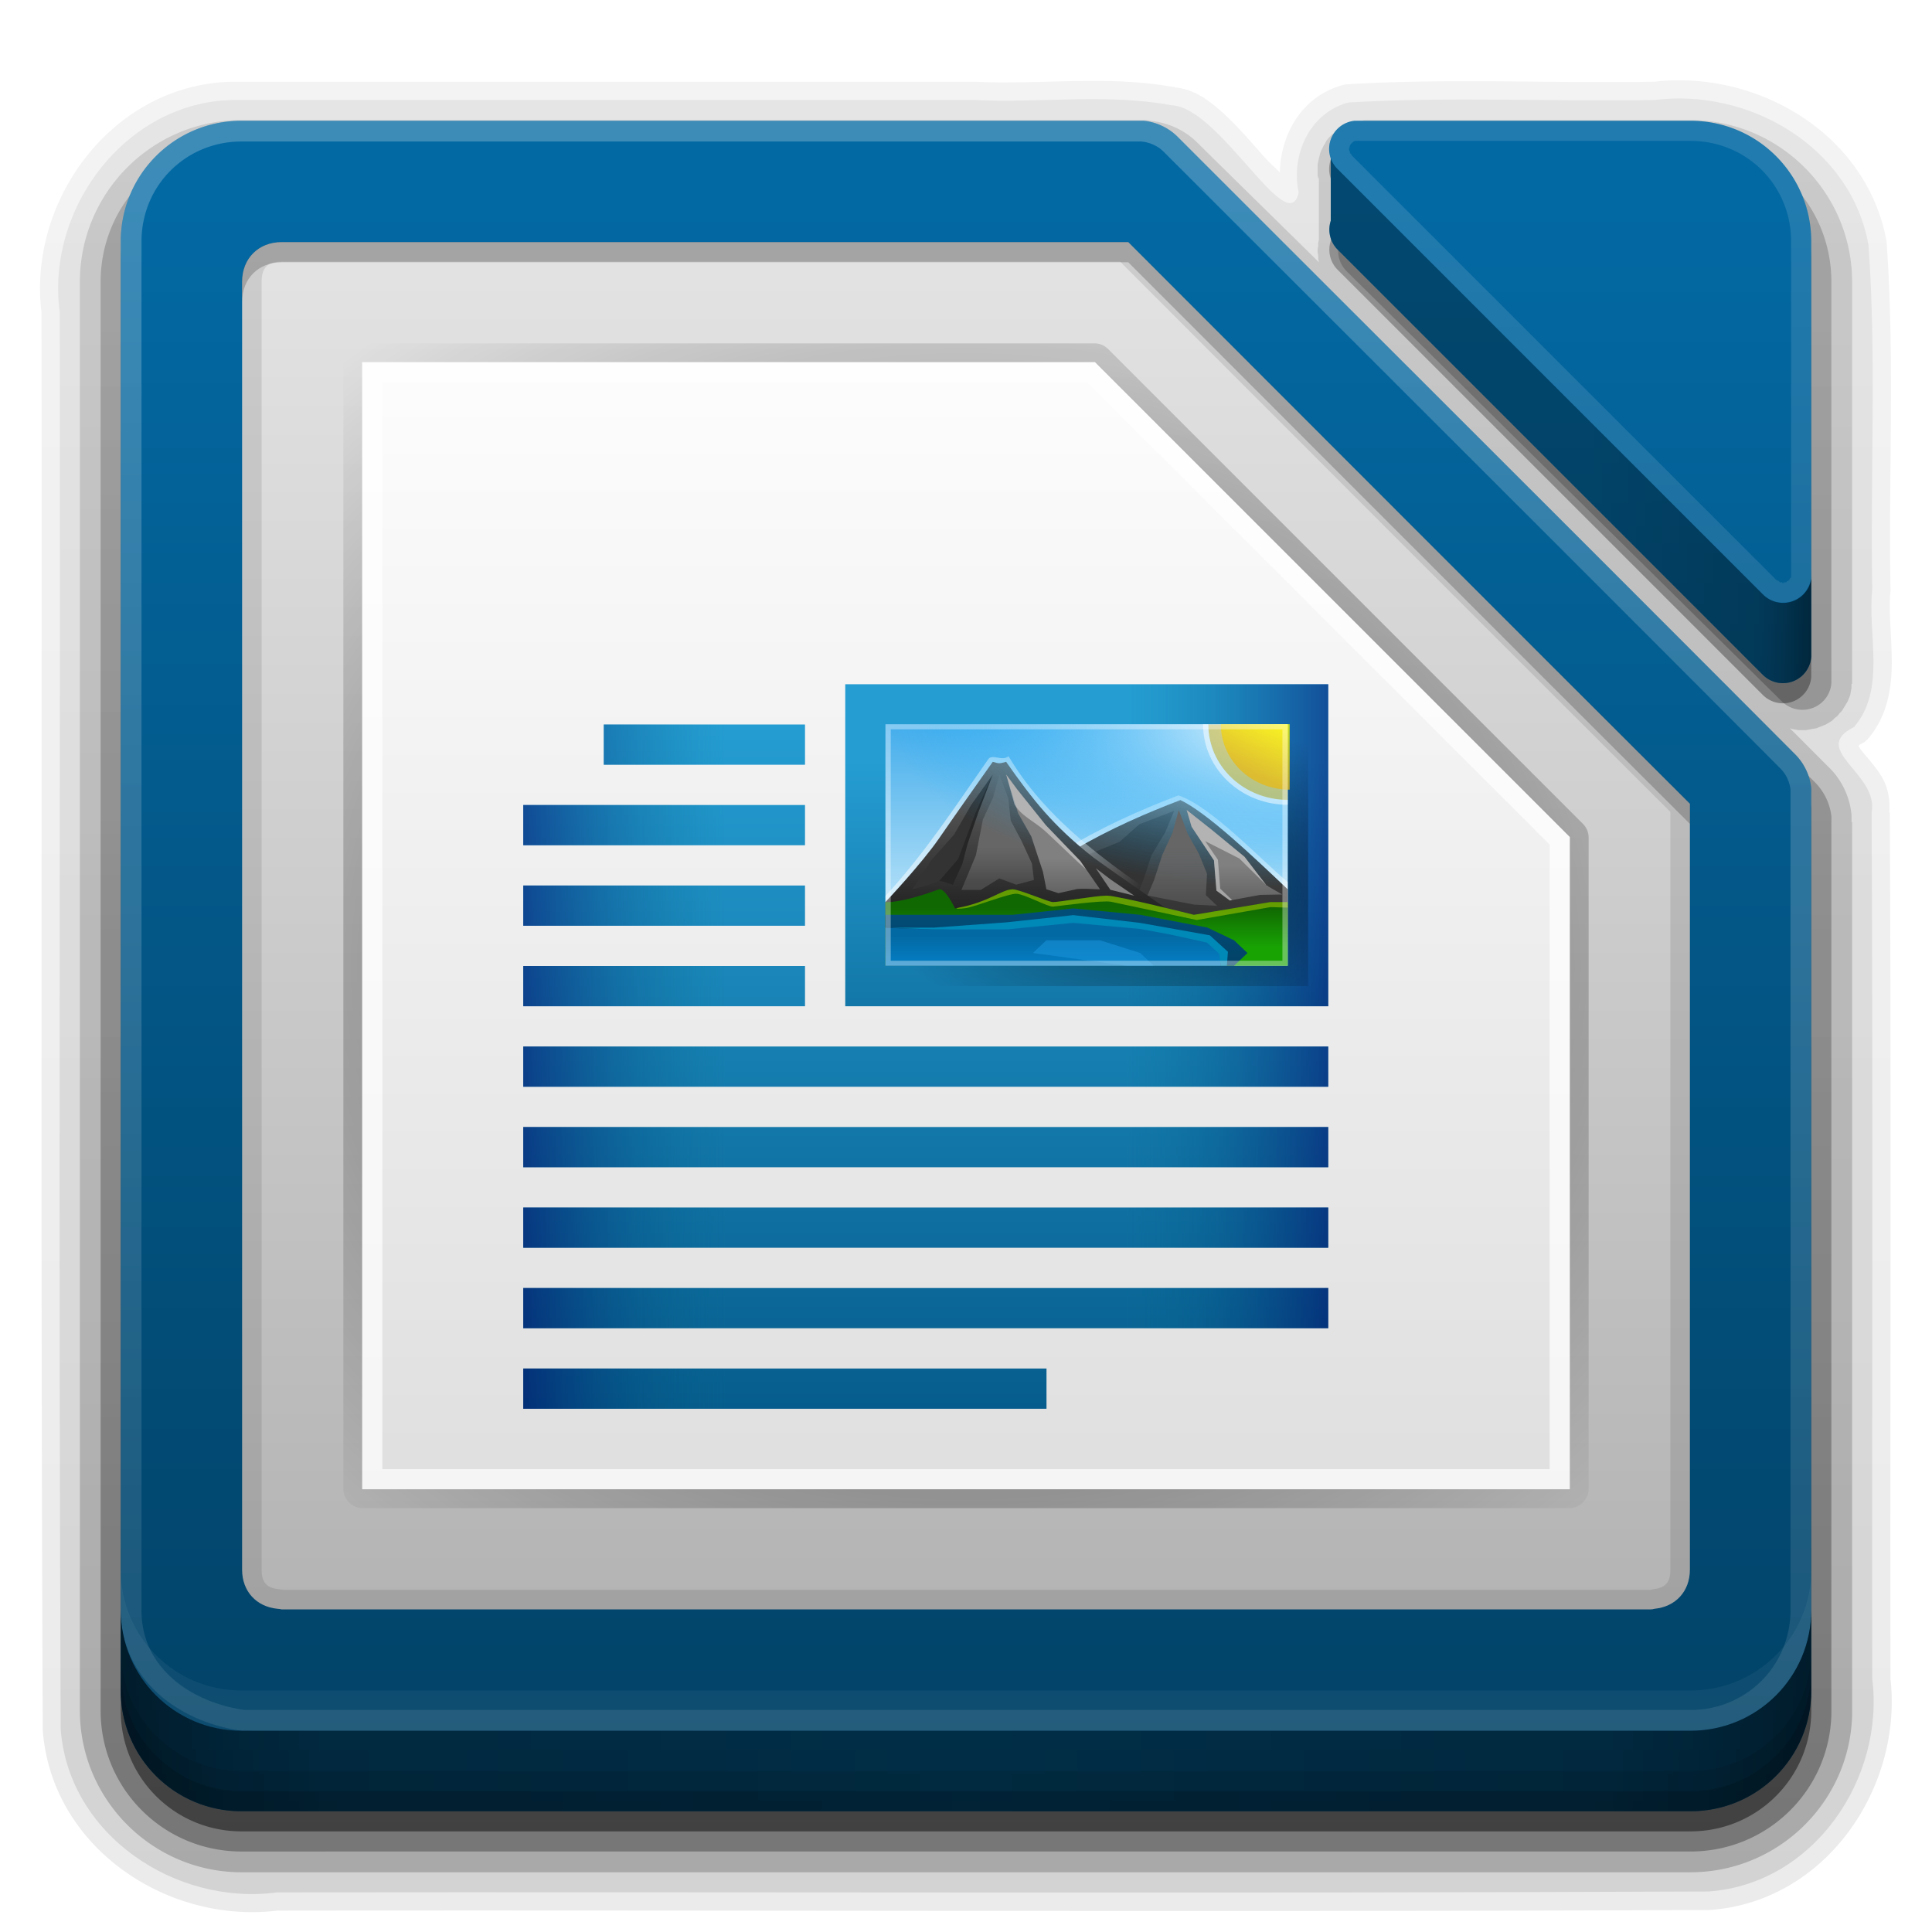 <?xml version="1.0" encoding="UTF-8" standalone="no"?>
<!-- Created with Inkscape (http://www.inkscape.org/) -->

<svg
   xmlns:dc="http://purl.org/dc/elements/1.1/"
   xmlns:cc="http://creativecommons.org/ns#"
   xmlns:rdf="http://www.w3.org/1999/02/22-rdf-syntax-ns#"
   xmlns:svg="http://www.w3.org/2000/svg"
   xmlns="http://www.w3.org/2000/svg"
   xmlns:xlink="http://www.w3.org/1999/xlink"
   xmlns:sodipodi="http://sodipodi.sourceforge.net/DTD/sodipodi-0.dtd"
   xmlns:inkscape="http://www.inkscape.org/namespaces/inkscape"
   version="1.0"
   width="96"
   height="96"
   id="svg2408"
   style="display:inline"
   inkscape:version="0.48.4 r9939"
   sodipodi:docname="libreoffice3-writer.svg">
  <sodipodi:namedview
     pagecolor="#ffffff"
     bordercolor="#666666"
     borderopacity="1"
     objecttolerance="10"
     gridtolerance="10"
     guidetolerance="10"
     inkscape:pageopacity="0"
     inkscape:pageshadow="2"
     inkscape:window-width="640"
     inkscape:window-height="480"
     id="namedview195"
     showgrid="false"
     inkscape:zoom="2.4583333"
     inkscape:cx="48"
     inkscape:cy="48"
     inkscape:window-x="0"
     inkscape:window-y="27"
     inkscape:window-maximized="0"
     inkscape:current-layer="svg2408" />
  <defs
     id="defs2410">
    <linearGradient
       id="linearGradient3914">
      <stop
         id="stop3916"
         style="stop-color:#000000;stop-opacity:1"
         offset="0" />
      <stop
         id="stop3918"
         style="stop-color:#000000;stop-opacity:0"
         offset="1" />
    </linearGradient>
    <linearGradient
       id="linearGradient3873">
      <stop
         id="stop3875"
         style="stop-color:#dfdfdf;stop-opacity:1"
         offset="0" />
      <stop
         id="stop3877"
         style="stop-color:#fefefe;stop-opacity:1"
         offset="1" />
    </linearGradient>
    <linearGradient
       id="linearGradient3856">
      <stop
         id="stop3858"
         style="stop-color:#b3b3b3;stop-opacity:1"
         offset="0" />
      <stop
         id="stop3860"
         style="stop-color:#e6e6e6;stop-opacity:1"
         offset="1" />
    </linearGradient>
    <linearGradient
       x1="45.448"
       y1="92.54"
       x2="45.448"
       y2="7.017"
       id="ButtonShadow"
       gradientUnits="userSpaceOnUse"
       gradientTransform="scale(1.006,0.994)">
      <stop
         id="stop3750"
         style="stop-color:#000000;stop-opacity:1"
         offset="0" />
      <stop
         id="stop3752"
         style="stop-color:#000000;stop-opacity:0.588"
         offset="1" />
    </linearGradient>
    <linearGradient
       id="linearGradient3737">
      <stop
         id="stop3739"
         style="stop-color:#ffffff;stop-opacity:1"
         offset="0" />
      <stop
         id="stop3741"
         style="stop-color:#ffffff;stop-opacity:0"
         offset="1" />
    </linearGradient>
    <linearGradient
       id="linearGradient3700">
      <stop
         id="stop3702"
         style="stop-color:#2276c5;stop-opacity:1"
         offset="0" />
      <stop
         id="stop3704"
         style="stop-color:#68baf4;stop-opacity:1"
         offset="1" />
    </linearGradient>
    <filter
       color-interpolation-filters="sRGB"
       id="filter3174">
      <feGaussianBlur
         id="feGaussianBlur3176"
         stdDeviation="1.71" />
    </filter>
    <filter
       x="-0.192"
       y="-0.192"
       width="1.384"
       height="1.384"
       color-interpolation-filters="sRGB"
       id="filter3794">
      <feGaussianBlur
         id="feGaussianBlur3796"
         stdDeviation="5.28" />
    </filter>
    <linearGradient
       x1="48"
       y1="20.221"
       x2="48"
       y2="138.661"
       id="linearGradient3613"
       xlink:href="#linearGradient3737"
       gradientUnits="userSpaceOnUse" />
    <clipPath
       id="clipPath3613">
      <rect
         width="84"
         height="84"
         rx="6"
         ry="6"
         x="6"
         y="6"
         id="rect3615"
         style="fill:#ffffff;fill-opacity:1;fill-rule:nonzero;stroke:none" />
    </clipPath>
    <linearGradient
       x1="48"
       y1="90"
       x2="48"
       y2="5.988"
       id="linearGradient3047"
       xlink:href="#linearGradient3700"
       gradientUnits="userSpaceOnUse"
       gradientTransform="translate(100,0)" />
    <radialGradient
       cx="48"
       cy="47.999"
       r="34.938"
       fx="48"
       fy="47.999"
       id="radialGradient3920"
       xlink:href="#linearGradient3914"
       gradientUnits="userSpaceOnUse"
       gradientTransform="matrix(1.345,-3.8835319e-8,3.3050848e-8,1.145,-16.572,-6.954)" />
    <linearGradient
       id="linearGradient10292">
      <stop
         id="stop10294"
         style="stop-color:#666666;stop-opacity:1"
         offset="0" />
      <stop
         id="stop10296"
         style="stop-color:#333333;stop-opacity:1"
         offset="1" />
    </linearGradient>
    <linearGradient
       x1="121.306"
       y1="976.378"
       x2="121.306"
       y2="992.424"
       id="linearGradient4320"
       xlink:href="#linearGradient10292"
       gradientUnits="userSpaceOnUse"
       gradientTransform="matrix(4.481,0,0,4.479,-651.597,-4376.653)" />
    <linearGradient
       x1="48"
       y1="74"
       x2="48"
       y2="16"
       id="linearGradient3135"
       xlink:href="#linearGradient3873"
       gradientUnits="userSpaceOnUse" />
    <linearGradient
       x1="32"
       y1="81"
       x2="32"
       y2="8"
       id="linearGradient3141"
       xlink:href="#linearGradient3856"
       gradientUnits="userSpaceOnUse" />
    <linearGradient
       id="linearGradient3892">
      <stop
         id="stop3894"
         style="stop-color:#000000;stop-opacity:0.588"
         offset="0" />
      <stop
         id="stop3896"
         style="stop-color:#000000;stop-opacity:0.471"
         offset="0.118" />
      <stop
         id="stop3898"
         style="stop-color:#000000;stop-opacity:0.392"
         offset="0.238" />
      <stop
         id="stop3900"
         style="stop-color:#000000;stop-opacity:0.314"
         offset="1" />
    </linearGradient>
    <linearGradient
       x1="90"
       y1="88"
       x2="48"
       y2="88"
       id="linearGradient3077"
       xlink:href="#linearGradient3892"
       gradientUnits="userSpaceOnUse"
       spreadMethod="reflect" />
    <linearGradient
       x1="39"
       y1="6"
       x2="39"
       y2="90"
       id="linearGradient4068"
       xlink:href="#linearGradient9334-46-2"
       gradientUnits="userSpaceOnUse"
       gradientTransform="translate(0,4)" />
    <linearGradient
       x1="90"
       y1="28"
       x2="79"
       y2="28"
       id="linearGradient4085"
       xlink:href="#linearGradient3892"
       gradientUnits="userSpaceOnUse"
       gradientTransform="translate(0,4)" />
    <linearGradient
       x1="24"
       y1="8"
       x2="24"
       y2="136"
       id="linearGradient4149"
       xlink:href="#linearGradient3737"
       gradientUnits="userSpaceOnUse" />
    <linearGradient
       x1="45.448"
       y1="92.54"
       x2="45.448"
       y2="7.017"
       id="ButtonShadow-0-9"
       gradientUnits="userSpaceOnUse"
       gradientTransform="matrix(1.006,0,0,0.994,100,0)">
      <stop
         id="stop3750-8-4"
         style="stop-color:#000000;stop-opacity:1"
         offset="0" />
      <stop
         id="stop3752-5-1"
         style="stop-color:#000000;stop-opacity:0.588"
         offset="1" />
    </linearGradient>
    <linearGradient
       x1="49"
       y1="91"
       x2="49"
       y2="7"
       id="linearGradient4188"
       xlink:href="#ButtonShadow-0-9"
       gradientUnits="userSpaceOnUse"
       gradientTransform="translate(100,-1)" />
    <linearGradient
       x1="78.524"
       y1="9"
       x2="78.524"
       y2="129"
       id="linearGradient4224"
       xlink:href="#linearGradient3737"
       gradientUnits="userSpaceOnUse"
       gradientTransform="translate(0,-1)" />
    <linearGradient
       x1="56"
       y1="86"
       x2="56"
       y2="2"
       id="linearGradient4316"
       xlink:href="#ButtonShadow-0-9"
       gradientUnits="userSpaceOnUse"
       gradientTransform="translate(0,5)" />
    <linearGradient
       x1="56"
       y1="86"
       x2="56"
       y2="2"
       id="linearGradient4321"
       xlink:href="#ButtonShadow-0-9"
       gradientUnits="userSpaceOnUse"
       gradientTransform="matrix(1.024,0,0,1.012,-1.143,4.976)" />
    <linearGradient
       x1="56"
       y1="86"
       x2="56"
       y2="2"
       id="linearGradient4332"
       xlink:href="#ButtonShadow-0-9"
       gradientUnits="userSpaceOnUse"
       gradientTransform="matrix(1.024,0,0,1.012,-1.143,4.976)" />
    <linearGradient
       x1="56"
       y1="86"
       x2="56"
       y2="2"
       id="linearGradient4346"
       xlink:href="#ButtonShadow-0-9"
       gradientUnits="userSpaceOnUse"
       gradientTransform="matrix(1.024,0,0,1.012,-1.143,4.976)" />
    <linearGradient
       x1="56"
       y1="86"
       x2="56"
       y2="2"
       id="linearGradient4354"
       xlink:href="#ButtonShadow-0-9"
       gradientUnits="userSpaceOnUse"
       gradientTransform="matrix(1.024,0,0,1.012,-1.143,4.976)" />
    <linearGradient
       x1="516.05"
       y1="192.985"
       x2="495.666"
       y2="192.985"
       id="linearGradient5672"
       xlink:href="#linearGradient8642-9-0"
       gradientUnits="userSpaceOnUse"
       gradientTransform="matrix(0.5,0,0,0.643,-192,-63.073)" />
    <linearGradient
       id="linearGradient8642-9-0">
      <stop
         id="stop8644-6-2"
         style="stop-color:#000061;stop-opacity:1"
         offset="0" />
      <stop
         id="stop8646-5-9"
         style="stop-color:#006f86;stop-opacity:0"
         offset="1" />
    </linearGradient>
    <linearGradient
       x1="230"
       y1="-581.638"
       x2="230"
       y2="-577.573"
       id="linearGradient5501"
       xlink:href="#linearGradient19796-3"
       gradientUnits="userSpaceOnUse"
       gradientTransform="matrix(9.818,0,0,8,-2168.87,4579.1)" />
    <linearGradient
       id="linearGradient19796-3">
      <stop
         id="stop19798-9"
         style="stop-color:#44adeb;stop-opacity:1"
         offset="0" />
      <stop
         id="stop19800-3"
         style="stop-color:#aadcf7;stop-opacity:1"
         offset="1" />
    </linearGradient>
    <linearGradient
       x1="345"
       y1="1173"
       x2="345"
       y2="1178"
       id="linearGradient5503"
       xlink:href="#linearGradient10292-4-9"
       gradientUnits="userSpaceOnUse"
       gradientTransform="matrix(-8.866,0,0,8.107,3146.88,-9585.56)" />
    <linearGradient
       id="linearGradient10292-4-9">
      <stop
         id="stop10294-5"
         style="stop-color:#666666;stop-opacity:1"
         offset="0" />
      <stop
         id="stop10296-7"
         style="stop-color:#333333;stop-opacity:1"
         offset="1" />
    </linearGradient>
    <linearGradient
       x1="346.696"
       y1="-1313.519"
       x2="361.368"
       y2="-1303.796"
       id="linearGradient5505"
       xlink:href="#linearGradient8674-2"
       gradientUnits="userSpaceOnUse"
       gradientTransform="translate(-301,1261.64)" />
    <linearGradient
       id="linearGradient8674-2">
      <stop
         id="stop8676-0"
         style="stop-color:#ffffff;stop-opacity:1"
         offset="0" />
      <stop
         id="stop8678-5"
         style="stop-color:#ffffff;stop-opacity:0"
         offset="1" />
    </linearGradient>
    <linearGradient
       x1="345"
       y1="1173.911"
       x2="345"
       y2="1178"
       id="linearGradient5507"
       xlink:href="#linearGradient8655-6"
       gradientUnits="userSpaceOnUse"
       gradientTransform="matrix(8.866,0,0,8.107,-3046.88,-9583.06)" />
    <linearGradient
       id="linearGradient8655-6">
      <stop
         id="stop8657-0"
         style="stop-color:#666666;stop-opacity:1"
         offset="0" />
      <stop
         id="stop8659-7"
         style="stop-color:#1a1a1a;stop-opacity:1"
         offset="1" />
    </linearGradient>
    <linearGradient
       x1="298.188"
       y1="-631.149"
       x2="298.188"
       y2="-634.268"
       id="linearGradient5509"
       xlink:href="#linearGradient13214-7-2"
       gradientUnits="userSpaceOnUse"
       gradientTransform="matrix(2.533,0,0,2.533,-699.851,1569.052)" />
    <linearGradient
       id="linearGradient13214-7-2">
      <stop
         id="stop13216-6-7"
         style="stop-color:#18a303;stop-opacity:1"
         offset="0" />
      <stop
         id="stop13218-4-1"
         style="stop-color:#106802;stop-opacity:1"
         offset="1" />
    </linearGradient>
    <linearGradient
       x1="345"
       y1="1173"
       x2="345"
       y2="1178"
       id="linearGradient5511"
       xlink:href="#linearGradient9334-46-2"
       gradientUnits="userSpaceOnUse"
       gradientTransform="matrix(8.866,0,0,8.107,-3046.88,-9572.96)" />
    <linearGradient
       id="linearGradient9334-46-2">
      <stop
         id="stop9336-9-3"
         style="stop-color:#0369a3;stop-opacity:1"
         offset="0" />
      <stop
         id="stop9338-9-5"
         style="stop-color:#023f62;stop-opacity:1"
         offset="1" />
    </linearGradient>
    <linearGradient
       x1="337.375"
       y1="-1311.359"
       x2="337.375"
       y2="-1304.402"
       id="linearGradient5513"
       xlink:href="#linearGradient8627-3"
       gradientUnits="userSpaceOnUse"
       gradientTransform="translate(-301,1261.64)" />
    <linearGradient
       id="linearGradient8627-3">
      <stop
         id="stop8629-1"
         style="stop-color:#666666;stop-opacity:1"
         offset="0" />
      <stop
         id="stop8631-8"
         style="stop-color:#666666;stop-opacity:0.5"
         offset="1" />
    </linearGradient>
    <radialGradient
       cx="-1535.304"
       cy="-842.908"
       r="10"
       fx="-1535.304"
       fy="-842.908"
       id="radialGradient5515"
       xlink:href="#linearGradient8548-3"
       gradientUnits="userSpaceOnUse"
       gradientTransform="matrix(-3.316,0,0,-7.584,-5016.37,-6481.31)" />
    <linearGradient
       id="linearGradient8548-3">
      <stop
         id="stop8550-7"
         style="stop-color:#ffffff;stop-opacity:1"
         offset="0" />
      <stop
         id="stop8552-3"
         style="stop-color:#00a8ff;stop-opacity:0"
         offset="1" />
    </linearGradient>
    <linearGradient
       x1="337.375"
       y1="-1311.359"
       x2="337.375"
       y2="-1299.649"
       id="linearGradient5517"
       xlink:href="#linearGradient8627-6-9"
       gradientUnits="userSpaceOnUse"
       gradientTransform="translate(-301,1261.64)" />
    <linearGradient
       id="linearGradient8627-6-9">
      <stop
         id="stop8629-7-7"
         style="stop-color:#666666;stop-opacity:1"
         offset="0" />
      <stop
         id="stop8631-0-3"
         style="stop-color:#666666;stop-opacity:0.5"
         offset="1" />
    </linearGradient>
    <linearGradient
       x1="349.55"
       y1="-1308.946"
       x2="349.55"
       y2="-1302.726"
       id="linearGradient5519"
       xlink:href="#linearGradient8635-4"
       gradientUnits="userSpaceOnUse"
       gradientTransform="translate(-301,1261.64)" />
    <linearGradient
       id="linearGradient8635-4">
      <stop
         id="stop8637-3"
         style="stop-color:#808080;stop-opacity:1"
         offset="0" />
      <stop
         id="stop8639-0"
         style="stop-color:#666666;stop-opacity:1"
         offset="1" />
    </linearGradient>
    <linearGradient
       x1="349.55"
       y1="-1307.696"
       x2="349.55"
       y2="-1301.226"
       id="linearGradient5521"
       xlink:href="#linearGradient8635-3-3"
       gradientUnits="userSpaceOnUse"
       gradientTransform="translate(-301,1261.64)" />
    <linearGradient
       id="linearGradient8635-3-3">
      <stop
         id="stop8637-5-5"
         style="stop-color:#808080;stop-opacity:1"
         offset="0" />
      <stop
         id="stop8639-8-2"
         style="stop-color:#666666;stop-opacity:1"
         offset="1" />
    </linearGradient>
    <linearGradient
       x1="337.375"
       y1="-1293.638"
       x2="337.375"
       y2="-1287.512"
       id="linearGradient5523"
       xlink:href="#linearGradient9153-7"
       gradientUnits="userSpaceOnUse"
       gradientTransform="translate(-301,1261.64)" />
    <linearGradient
       id="linearGradient9153-7">
      <stop
         id="stop9155-2"
         style="stop-color:#0369a3;stop-opacity:1"
         offset="0" />
      <stop
         id="stop9157-5"
         style="stop-color:#047fc6;stop-opacity:1"
         offset="1" />
    </linearGradient>
    <linearGradient
       x1="445.695"
       y1="1103.578"
       x2="441.388"
       y2="1099.82"
       id="linearGradient5525"
       xlink:href="#linearGradient10755-9"
       gradientUnits="userSpaceOnUse" />
    <linearGradient
       id="linearGradient10755-9">
      <stop
         id="stop10757-8"
         style="stop-color:#e9b913;stop-opacity:1"
         offset="0" />
      <stop
         id="stop10759-3"
         style="stop-color:#ffff00;stop-opacity:1"
         offset="1" />
    </linearGradient>
    <radialGradient
       cx="58"
       cy="44.923"
       r="10.5"
       fx="58"
       fy="44.923"
       id="radialGradient5537"
       xlink:href="#linearGradient5531"
       gradientUnits="userSpaceOnUse"
       gradientTransform="matrix(1.429,0,0,0.762,-24.857,9.773)" />
    <linearGradient
       id="linearGradient5531">
      <stop
         id="stop5533"
         style="stop-color:#000000;stop-opacity:1"
         offset="0" />
      <stop
         id="stop5535"
         style="stop-color:#000000;stop-opacity:0"
         offset="1" />
    </linearGradient>
    <linearGradient
       x1="516.05"
       y1="192.985"
       x2="495.666"
       y2="192.985"
       id="linearGradient5338"
       xlink:href="#linearGradient8642-9-0"
       gradientUnits="userSpaceOnUse"
       gradientTransform="matrix(-0.5,0,0,0.607,284,-55.68)" />
    <linearGradient
       x1="297.25"
       y1="-1601.638"
       x2="297.25"
       y2="-1516.638"
       id="linearGradient5641"
       xlink:href="#linearGradient19846-4"
       gradientUnits="userSpaceOnUse"
       gradientTransform="matrix(0.323,0,0,0.4,-58.387,676.655)" />
    <linearGradient
       id="linearGradient19846-4">
      <stop
         id="stop19848-5"
         style="stop-color:#259dd2;stop-opacity:1"
         offset="0" />
      <stop
         id="stop19850-1"
         style="stop-color:#065d8d;stop-opacity:1"
         offset="1" />
    </linearGradient>
    <linearGradient
       x1="516.05"
       y1="192.985"
       x2="495.666"
       y2="192.985"
       id="linearGradient5682"
       xlink:href="#linearGradient8642-9-0"
       gradientUnits="userSpaceOnUse"
       gradientTransform="matrix(0.5,0,0,0.643,-192,-63.073)" />
    <linearGradient
       id="linearGradient19846-7-7">
      <stop
         id="stop19848-1-0"
         style="stop-color:#259dd2;stop-opacity:1"
         offset="0" />
      <stop
         id="stop19850-7-8"
         style="stop-color:#025583;stop-opacity:1"
         offset="1" />
    </linearGradient>
    <linearGradient
       x1="298"
       y1="-1587.638"
       x2="298"
       y2="-1507.638"
       id="linearGradient3381"
       xlink:href="#linearGradient19846-7-7"
       gradientUnits="userSpaceOnUse"
       gradientTransform="matrix(0.286,0,0,0.286,-46.286,491.897)" />
  </defs>
  <g
     id="layer2"
     style="display:none">
    <rect
       width="86"
       height="85"
       rx="6"
       ry="6"
       x="5"
       y="7"
       id="rect3745"
       style="opacity:0.9;fill:url(#ButtonShadow);fill-opacity:1;fill-rule:nonzero;stroke:none;filter:url(#filter3174)" />
  </g>
  <g
     id="layer3"
     style="display:inline">
    <path
       d="m 53.312,4.031 c -1.661,0.03 -3.31,0.11 -4.875,0.031 a 0.915,0.915 0 0 0 -0.031,0 l -36.594,0 c -6.009,-0.072 -10.454,5.737 -9.75,11.469 5.52e-5,0.042 -5.46e-5,0.083 0,0.125 0.031,23.421 -0.047,46.823 0.062,70.25 a 0.915,0.915 0 0 0 0,0.062 c 0.431,5.815 6.165,9.642 11.656,8.969 0.042,-0.005 0.083,0.006 0.125,0 23.665,-0.03 47.328,0.074 71,-0.031 a 0.915,0.915 0 0 0 0.062,0 c 5.749,-0.408 9.581,-6.06 8.969,-11.5 -0.005,-0.042 0.005,-0.083 0,-0.125 -0.02,-14.238 0.04,-28.476 -0.031,-42.719 -3.13e-4,-0.063 3.18e-4,-0.125 0,-0.188 l -0.031,0 C 93.943,39.697 93.776,39.056 93.5,38.594 93.195,38.083 92.81,37.682 92.562,37.375 c -0.191,-0.237 -0.197,-0.3 -0.219,-0.312 0.042,-0.034 0.048,-0.055 0.188,-0.125 A 0.915,0.915 0 0 0 92.812,36.719 C 93.815,35.552 94.005,34.124 94,32.844 93.995,31.564 93.835,30.353 93.938,29.375 a 0.915,0.915 0 0 0 0,-0.125 C 93.836,23.602 94.155,17.876 93.75,12.125 a 0.915,0.915 0 0 0 0,-0.094 C 92.793,6.645 87.321,3.465 82.188,4.062 c -0.031,0.004 -0.063,-0.004 -0.094,0 C 77.096,4.147 72.021,3.884 66.938,4.188 A 0.915,0.915 0 0 0 66.75,4.219 C 64.713,4.76 63.644,6.626 63.594,8.562 63.323,8.294 63.107,8.124 62.75,7.719 c -0.602,-0.684 -1.275,-1.47 -2,-2.125 -0.692,-0.625 -1.427,-1.168 -2.375,-1.25 l 0,-0.031 c -0.042,-0.008 -0.083,0.007 -0.125,0 C 56.588,4.018 54.929,4.002 53.312,4.031 z"
       id="path4352"
       style="opacity:0.08;fill:url(#linearGradient4354);fill-opacity:1;fill-rule:nonzero;stroke:none;display:inline" />
    <path
       d="M 11.812,4.969 C 6.371,4.903 2.258,10.299 2.969,15.52 3,38.986 2.906,62.455 3.016,85.919 3.407,91.197 8.746,94.711 13.773,94.031 37.483,94.001 61.196,94.091 84.904,93.986 90.117,93.616 93.654,88.39 93.031,83.414 93.01,69.069 93.073,54.716 93,40.375 c 0.374,-1.946 -3.121,-3.123 -0.875,-4.25 1.607,-1.87 0.666,-4.573 0.906,-6.85 C 92.929,23.581 93.246,17.861 92.847,12.187 91.98,7.309 86.937,4.378 82.227,4.969 77.157,5.059 72.046,4.793 67,5.094 65.073,5.606 64.131,7.703 64.531,9.569 63.997,11.967 60.608,5.316 58.209,5.23 55.011,4.635 51.672,5.132 48.418,4.969 c -12.202,0 -24.404,0 -36.606,0 z"
       inkscape:connector-curvature="0"
       id="path4338"
       style="opacity:0.1;fill:url(#linearGradient4346);fill-opacity:1;fill-rule:nonzero;stroke:none;display:inline" />
    <path
       d="M 11.844,5.969 C 7.484,6.045 3.969,9.624 3.969,14 l 0,10.188 0,50.625 0,10.188 c 0,4.424 3.608,8.031 8.031,8.031 l 6.312,0 65.688,0 c 4.352,0 7.918,-3.485 8.031,-7.812 a 1.017,1.017 0 0 0 0,-0.031 l 0,-10.375 0,-33.969 -0.031,0 c 0.004,-0.109 0.006,-0.235 0,-0.344 a 1.017,1.017 0 0 0 0,-0.031 c -0.095,-0.896 -0.487,-1.723 -1.125,-2.344 -0.606,-0.601 -1.316,-1.322 -1.938,-1.938 0.041,0.011 0.089,0.03 0.094,0.031 0.01,0.002 0.146,0.03 0.156,0.031 0.01,0.002 0.177,0.03 0.188,0.031 0.01,7.78e-4 0.177,-3.5e-5 0.188,0 0.01,3.5e-5 0.146,7.09e-4 0.156,0 0.01,-7.09e-4 0.177,-0.03 0.188,-0.031 0.01,-0.001 0.146,-0.029 0.156,-0.031 0.01,-0.002 0.177,-0.028 0.188,-0.031 0.01,-0.003 0.147,-0.059 0.156,-0.062 0.01,-0.004 0.147,-0.058 0.156,-0.062 0.009,-0.004 0.147,-0.058 0.156,-0.062 0.009,-0.005 0.148,-0.088 0.156,-0.094 0.009,-0.005 0.148,-0.088 0.156,-0.094 0.008,-0.006 0.117,-0.118 0.125,-0.125 0.008,-0.007 0.149,-0.118 0.156,-0.125 0.007,-0.007 0.087,-0.118 0.094,-0.125 0.006,-0.007 0.119,-0.117 0.125,-0.125 0.006,-0.008 0.088,-0.148 0.094,-0.156 0.005,-0.008 0.089,-0.148 0.094,-0.156 0.005,-0.009 0.09,-0.147 0.094,-0.156 0.004,-0.009 0.059,-0.147 0.062,-0.156 0.003,-0.009 0.06,-0.147 0.062,-0.156 0.003,-0.009 0.029,-0.178 0.031,-0.188 0.002,-0.009 0.03,-0.147 0.031,-0.156 0.001,-0.009 -6.4e-4,-0.178 0,-0.188 a 1.017,1.017 0 0 0 0.031,-0.031 c 2.32e-4,-0.007 1.39e-4,-0.083 0,-0.125 l 0,-0.031 0,-3.75 0,-0.031 c 1.72e-4,-0.031 8.6e-5,-0.048 0,-0.094 1.16e-4,-0.004 -2.3e-5,-0.033 0,-0.062 2.3e-5,-0.029 7e-5,-0.042 0,-0.062 l 0,-0.031 0,-8.625 0,-3.75 0,-0.281 0,-3.125 C 92.031,9.576 88.424,5.969 84,5.969 l -16.219,0 A 1.017,1.017 0 0 0 67.688,6 c -0.008,7.875e-4 -0.148,-0.001 -0.156,0 -0.008,0.001 -0.117,0.03 -0.125,0.031 -0.008,0.002 -0.117,0.029 -0.125,0.031 -0.008,0.002 -0.148,0.029 -0.156,0.031 -0.008,0.003 -0.117,0.059 -0.125,0.062 -0.008,0.003 -0.118,0.059 -0.125,0.062 -0.007,0.003 -0.118,0.059 -0.125,0.062 -0.007,0.004 -0.118,0.058 -0.125,0.062 -0.007,0.004 -0.087,0.058 -0.094,0.062 -0.007,0.005 -0.119,0.089 -0.125,0.094 -0.006,0.005 -0.088,0.089 -0.094,0.094 -0.006,0.005 -0.119,0.088 -0.125,0.094 -0.006,0.006 -0.088,0.088 -0.094,0.094 -0.005,0.006 -0.089,0.088 -0.094,0.094 -0.005,0.006 -0.089,0.119 -0.094,0.125 -0.005,0.006 -0.058,0.118 -0.062,0.125 -0.004,0.007 -0.059,0.087 -0.062,0.094 -0.004,0.007 -0.059,0.118 -0.062,0.125 -0.003,0.007 -0.06,0.118 -0.062,0.125 -0.003,0.007 -0.06,0.149 -0.062,0.156 -0.003,0.007 -0.029,0.118 -0.031,0.125 -0.002,0.007 -0.03,0.118 -0.031,0.125 -0.002,0.007 -0.03,0.149 -0.031,0.156 -0.001,0.007 -0.03,0.117 -0.031,0.125 -8.24e-4,0.008 3.9e-4,0.117 0,0.125 -3.9e-4,0.008 -4.6e-5,0.149 0,0.156 4.6e-5,0.008 -4.81e-4,0.117 0,0.125 4.81e-4,0.008 -9.15e-4,0.149 0,0.156 9.15e-4,0.008 0.03,0.118 0.031,0.125 5.7e-4,0.003 0.026,0.036 0.031,0.062 0.008,0.037 -0.001,0.089 0,0.094 l 0,2.938 c -0.009,0.044 -0.03,0.089 -0.031,0.094 -0.002,0.009 9.85e-4,0.179 0,0.188 -9.85e-4,0.009 -0.031,0.147 -0.031,0.156 -3.65e-4,0.009 -2.56e-4,0.147 0,0.156 2.56e-4,0.009 0.03,0.179 0.031,0.188 8.76e-4,0.009 -0.002,0.147 0,0.156 0.002,0.009 0.029,0.147 0.031,0.156 C 63.534,11.057 61.375,8.947 59.5,7.094 58.86,6.454 58.018,6.081 57.125,6 A 1.017,1.017 0 0 0 57.031,5.969 l -45.156,0 a 1.017,1.017 0 0 0 -0.031,0 z"
       id="path4330"
       style="opacity:0.2;fill:url(#linearGradient4332);fill-opacity:1;fill-rule:nonzero;stroke:none;display:inline" />
    <path
       d="M 11.875,7 C 8.056,7.067 5,10.164 5,14 L 5,24.188 5,74.812 5,85 c 0,3.878 3.122,7 7,7 L 18.312,92 84,92 c 3.815,0 6.901,-3.022 7,-6.812 l 0,-10.375 0,-33.969 C 91.005,40.749 91.005,40.657 91,40.562 90.932,39.922 90.621,39.296 90.156,38.844 80.394,29.161 68.56,17.478 58.781,7.812 58.316,7.347 57.691,7.06 57.031,7 L 11.875,7 z M 67.781,7 A 1.443,1.427 0 0 0 66.562,8.906 l 0,3.125 a 1.443,1.427 0 0 0 0.344,1.438 l 21.625,21.375 A 1.443,1.427 0 0 0 91,33.938 1.443,1.427 0 0 0 91,33.844 l 0,-3.812 a 1.443,1.427 0 0 0 0,-0.125 1.443,1.427 0 0 0 0,-0.094 l 0,-8.656 0,-3.75 L 91,17.125 91,14 C 91,10.122 87.878,7 84,7 L 67.781,7 z"
       inkscape:connector-curvature="0"
       id="path4318"
       style="opacity:0.3;fill:url(#linearGradient4321);fill-opacity:1;fill-rule:nonzero;stroke:none;display:inline" />
    <path
       d="M 12,7 C 8.676,7 6,9.676 6,13 l 0,11 0,50 0,11 c 0,3.324 2.676,6 6,6 l 7,0 65,0 c 3.324,0 6,-2.676 6,-6 L 90,84.281 90,74 90,40.438 c 0.005,-0.094 0.005,-0.188 0,-0.281 -0.066,-0.633 -0.359,-1.241 -0.812,-1.688 C 79.652,28.9 68.083,17.365 58.531,7.812 58.077,7.352 57.457,7.059 56.812,7 L 12.719,7 12,7 z M 67.312,7 A 1.41,1.41 0 0 0 66.125,8.875 l 0,3.094 a 1.41,1.41 0 0 0 0.344,1.438 l 21.125,21.125 A 1.41,1.41 0 0 0 90,33.625 1.41,1.41 0 0 0 90,33.531 L 90,29.75 a 1.41,1.41 0 0 0 0,-0.125 1.41,1.41 0 0 0 0,-0.094 L 90,21 90,17.281 90,17 90,13.281 90,13 C 90,9.676 87.324,7 84,7 L 67.312,7 z"
       inkscape:connector-curvature="0"
       id="path3173-9"
       style="opacity:0.45;fill:url(#linearGradient4316);fill-opacity:1;fill-rule:nonzero;stroke:none;display:inline" />
  </g>
  <g
     id="layer1"
     style="display:inline">
    <path
       d="M 12,6 C 8.676,6 6,8.676 6,12 l 0,11 0,50 0,11 c 0,3.324 2.676,6 6,6 l 7,0 65,0 c 3.324,0 6,-2.676 6,-6 L 90,83.281 90,73 90,39.438 c 0.005,-0.094 0.005,-0.188 0,-0.281 -0.066,-0.633 -0.359,-1.241 -0.812,-1.688 C 79.652,27.9 68.083,16.365 58.531,6.812 58.077,6.352 57.457,6.059 56.812,6 L 12.719,6 12,6 z M 67.312,6 A 1.41,1.41 0 0 0 66.125,7.875 l 0,3.094 a 1.41,1.41 0 0 0 0.344,1.438 l 21.125,21.125 A 1.41,1.41 0 0 0 90,32.625 1.41,1.41 0 0 0 90,32.531 L 90,28.75 a 1.41,1.41 0 0 0 0,-0.125 1.41,1.41 0 0 0 0,-0.094 L 90,20 90,16.281 90,16 90,12.281 90,12 C 90,8.676 87.324,6 84,6 L 67.312,6 z"
       inkscape:connector-curvature="0"
       id="path3173"
       style="fill:url(#linearGradient4068);fill-opacity:1;fill-rule:nonzero;stroke:none" />
    <rect
       width="84"
       height="84"
       rx="6"
       ry="6"
       x="106"
       y="6"
       id="rect3045"
       style="fill:url(#linearGradient3047);fill-opacity:1;fill-rule:nonzero;stroke:none" />
    <path
       d="m 114,6 26,26 0,4 -30,-30 z"
       inkscape:connector-curvature="0"
       id="path3049"
       style="fill:#ff00ff;stroke:none" />
    <path
       d="m -152.026,-3.742 c -1.158,0 -2.223,1.024 -2.223,2.267 l 0,67.202 c 0,1.083 1.013,2.223 2.17,2.223 l 53.768,0 c 1.296,0 2.31,-1.085 2.31,-2.17 L -96,24 c 0,-1.183 -0.143,-1.736 -0.98,-2.573 l -23.9,-23.882 c -0.837,-0.836 -1.477,-1.268 -2.66,-1.269 l -28.486,-0.018 z m 38.882,0.009 c -1.915,0 -2.001,1.993 -0.989,3.01 L -99.238,14.242 C -98.023,15.463 -96,15.17 -96,13.245 l 0,-14.685 c 0,-1.184 -1.071,-2.293 -2.249,-2.293 l -14.895,0 z"
       inkscape:connector-curvature="0"
       id="path6862"
       style="font-size:medium;font-style:normal;font-variant:normal;font-weight:normal;font-stretch:normal;text-indent:0pt;text-align:start;text-decoration:none;line-height:normal;letter-spacing:normal;word-spacing:normal;text-transform:none;direction:ltr;text-anchor:start;color:#000000;fill:url(#linearGradient4320);fill-opacity:1;stroke:none;stroke-width:2;marker:none;visibility:visible;display:inline;overflow:visible;font-family:Andale Mono" />
    <path
       d="m 6,78 0,2 c 0,3.324 2.676,6 6,6 l 7,0 65,0 c 3.324,0 6,-2.676 6,-6 L 90,79.281 90,78 c 0,3.324 -2.676,6 -6,6 l -65,0 -7,0 C 8.676,84 6,81.324 6,78 z"
       inkscape:connector-curvature="0"
       id="path4151"
       style="opacity:0.05;fill:#ffffff;fill-opacity:1;fill-rule:nonzero;stroke:none" />
    <path
       d="M 12,6 C 8.676,6 6,8.676 6,12 l 0,11 0,46 0,11 c 0,3.324 2.709,5.53 6,6 l 7,0 65,0 c 3.324,0 6,-2.676 6,-6 L 90,79.281 90,69 90,39.438 c 0.005,-0.094 0.005,-0.188 0,-0.281 -0.066,-0.633 -0.359,-1.241 -0.812,-1.688 C 79.652,27.9 68.083,16.365 58.531,6.812 58.077,6.352 57.457,6.059 56.812,6 L 12.719,6 12,6 z m 0,1.031 0.719,0 44,0 c 0.396,0.036 0.814,0.217 1.094,0.5 9.553,9.553 21.123,21.089 30.656,30.656 0.273,0.268 0.453,0.65 0.5,1.031 6.01e-4,0.012 -3.61e-4,0.02 0,0.031 0.001,0.047 0.002,0.078 0,0.125 a 1.027,1.027 0 0 0 0,0.062 l 0,29.562 0,10.281 0,0.719 c 0,2.773 -2.196,4.969 -4.969,4.969 l -65,0 -6.844,0 C 10.695,84.76 9.377,84.168 8.469,83.312 7.561,82.457 7.031,81.383 7.031,80 l 0,-11 0,-46 0,-11 C 7.031,9.227 9.227,7.031 12,7.031 z"
       inkscape:connector-curvature="0"
       id="path4136"
       style="opacity:0.23;fill:url(#linearGradient4149);fill-opacity:1;fill-rule:nonzero;stroke:none" />
    <path
       d="m 112,6 c -3.324,0 -6,2.676 -6,6 l 0,11 0,50 0,11 c 0,3.324 2.676,6 6,6 l 7,0 65,0 c 3.324,0 6,-2.676 6,-6 L 190,83.281 190,73 190,39.438 c 0.005,-0.094 0.005,-0.188 0,-0.281 -0.066,-0.633 -0.359,-1.241 -0.812,-1.688 C 179.652,27.9 168.083,16.365 158.531,6.812 158.077,6.352 157.457,6.059 156.812,6 L 112.719,6 112,6 z"
       inkscape:connector-curvature="0"
       id="path4209"
       style="opacity:0.45;fill:url(#linearGradient4188);fill-opacity:1;fill-rule:nonzero;stroke:none;display:inline" />
    <path
       d="m 167.312,6 a 1.41,1.41 0 0 0 -0.844,2.406 l 21.125,21.125 A 1.41,1.41 0 0 0 190,28.625 1.41,1.41 0 0 0 190,28.531 L 190,16 190,12.281 190,12 c 0,-3.324 -2.676,-6 -6,-6 l -16.688,0 z"
       inkscape:connector-curvature="0"
       id="path3873-8"
       style="opacity:0.45;fill:url(#linearGradient4188);fill-opacity:1;fill-rule:nonzero;stroke:none;display:inline" />
    <path
       d="m 67.312,6 a 1.41,1.41 0 0 0 -0.844,2.406 l 21.125,21.125 A 1.41,1.41 0 0 0 90,28.625 1.41,1.41 0 0 0 90,28.531 L 90,16 90,12.281 90,12 C 90,8.676 87.324,6 84,6 L 67.312,6 z m 0,1 0.094,0 L 84,7 c 2.792,0 5,2.208 5,5 L 89,12.281 89,16 89,28.531 a 0.991,0.991 0 0 0 0,0.031 c 0.002,0.053 0.002,-0.022 0,0.031 -0.008,0.057 0.012,-0.025 0,0.031 -0.012,0.056 0.016,-0.024 0,0.031 -0.016,0.055 0.02,-0.023 0,0.031 -0.02,0.054 -0.008,-0.021 -0.031,0.031 -0.023,0.052 0.027,-0.019 0,0.031 -5.73e-4,-0.012 -0.016,-0.024 -0.031,0 -0.015,0.024 -0.008,0.035 0,0.031 -0.034,0.046 0.006,-0.012 -0.031,0.031 -0.019,0.022 -0.01,0.034 0,0.031 0.003,-0.01 -0.01,-0.019 -0.031,0 -0.043,0.038 0.015,-0.003 -0.031,0.031 0.004,-0.008 -0.007,-0.016 -0.031,0 -0.048,0.031 0.019,0.004 -0.031,0.031 -0.052,0.024 0.022,0.011 -0.031,0.031 -0.054,0.02 0.024,-0.016 -0.031,0 -0.055,0.016 0.025,-0.012 -0.031,0 -0.056,0.012 0.026,-0.008 -0.031,0 -0.057,0.008 0.026,0.027 -0.031,0.031 -0.057,0.004 0.026,-8.7e-5 -0.031,0 -0.057,8.7e-5 0.026,0.004 -0.031,0 -0.057,-0.004 0.026,-0.023 -0.031,-0.031 -0.057,-0.008 0.025,0.012 -0.031,0 -0.056,-0.012 0.024,0.016 -0.031,0 -0.055,-0.016 0.023,0.02 -0.031,0 -0.054,-0.02 0.021,-0.007 -0.031,-0.031 -0.05,-0.028 0.017,-1.57e-4 -0.031,-0.031 -0.024,-0.016 -0.035,-0.008 -0.031,0 -0.046,-0.034 0.012,0.006 -0.031,-0.031 -0.022,-0.019 -0.034,-0.01 -0.031,0 l -21.125,-21.125 a 0.991,0.991 0 0 0 0,-0.031 C 67.119,7.645 67.159,7.701 67.125,7.656 67.091,7.611 67.125,7.672 67.094,7.625 c -0.031,-0.047 0.028,0.018 0,-0.031 -0.024,-0.051 -0.011,0.021 -0.031,-0.031 -0.02,-0.053 0.017,0.023 0,-0.031 -0.017,-0.054 0.013,0.024 0,-0.031 -0.013,-0.055 -0.022,0.025 -0.031,-0.031 -0.009,-0.056 0.005,0.025 0,-0.031 -0.005,-0.056 8.91e-4,0.025 0,-0.031 -8.91e-4,-0.056 -0.003,0.025 0,-0.031 0.003,-0.056 -0.007,0.025 0,-0.031 0.007,-0.056 0.02,0.024 0.031,-0.031 0.011,-0.055 -0.015,0.023 0,-0.031 0.015,-0.055 -0.019,0.022 0,-0.031 0.022,-0.052 0.005,0.019 0.031,-0.031 0.026,-0.05 -0.029,0.017 0,-0.031 0.029,-0.048 -0.002,0.015 0.031,-0.031 0.016,-0.023 0.009,-0.035 0,-0.031 -0.002,0.011 0.012,0.02 0.031,0 0.039,-0.041 -0.011,0.007 0.031,-0.031 0.021,-0.019 0.011,-0.033 0,-0.031 -0.004,0.008 0.008,0.016 0.031,0 0.047,-0.032 -0.018,-0.003 0.031,-0.031 0.049,-0.028 -0.019,0.025 0.031,0 C 67.332,7.006 67.26,7.021 67.312,7 z"
       inkscape:connector-curvature="0"
       id="path4211"
       style="opacity:0.12;fill:url(#linearGradient4224);fill-opacity:1;fill-rule:nonzero;stroke:none;display:inline" />
  </g>
  <g
     id="layer6"
     style="display:inline">
    <path
       d="m 14,12.031 c -1.156,0 -1.969,0.813 -1.969,1.969 l 0,1 c 0,-1.156 0.813,-1.969 1.969,-1.969 l 0.719,0 41.344,0 c 9.302,9.302 18.59,18.618 27.906,27.906 l 0,-1 C 74.653,30.649 65.365,21.333 56.062,12.031 l -41.344,0 -0.719,0 z"
       inkscape:connector-curvature="0"
       id="path3851"
       style="opacity:0.2;fill:#000000;fill-opacity:1;fill-rule:nonzero;stroke:none;display:inline" />
    <path
       d="m 14,12.031 c -1.156,0 -1.969,0.813 -1.969,1.969 l 0,1 c 0,-1.156 0.813,-1.969 1.969,-1.969 l 0.719,0 41.344,0 c 9.302,9.302 18.59,18.618 27.906,27.906 l 0,-1 C 74.653,30.649 65.365,21.333 56.062,12.031 l -41.344,0 -0.719,0 z"
       inkscape:connector-curvature="0"
       id="path3992"
       style="opacity:0.2;fill:#000000;fill-opacity:1;fill-rule:nonzero;stroke:none;display:inline" />
    <path
       d="m 14,12.031 c -1.156,0 -1.969,0.813 -1.969,1.969 l 0,9 0,29 0,17 0,8.281 0,0.719 c 0,1.078 0.718,1.837 1.75,1.938 0.075,0.007 0.142,0.016 0.219,0.031 l 5,0 58,0 5,0 c 0.072,0 0.149,-0.009 0.219,-0.031 1.032,-0.101 1.75,-0.86 1.75,-1.938 l 0,-0.719 0,-8.281 0,-17 0,-12.062 C 74.653,30.649 65.365,21.333 56.062,12.031 l -41.344,0 z"
       inkscape:connector-curvature="0"
       id="path3994"
       style="fill:url(#linearGradient3141);fill-opacity:1;fill-rule:nonzero;stroke:none;display:inline" />
    <path
       d="M 17.906,17.062 C 17.446,17.106 17.057,17.538 17.062,18 l 0,9 0,38 0,9 c -0.004,0.492 0.446,0.941 0.938,0.938 l 5,0 55,0 C 78.492,74.941 78.941,74.492 78.938,74 l 0,-9 0,-23.406 C 78.935,41.35 78.831,41.108 78.656,40.938 L 55.062,17.344 C 54.892,17.169 54.65,17.065 54.406,17.062 L 18,17.062 c -0.031,-0.002 -0.063,-0.002 -0.094,0 z"
       inkscape:connector-curvature="0"
       id="path3996"
       style="opacity:0.6;fill:url(#radialGradient3920);fill-opacity:1;fill-rule:nonzero;stroke:none;display:inline" />
    <path
       d="m 18,18 0,9 0,38 0,9 5,0 55,0 0,-9 L 78,41.594 54.406,18 z"
       inkscape:connector-curvature="0"
       id="path3998"
       style="fill:url(#linearGradient3135);fill-opacity:1;fill-rule:nonzero;stroke:none;display:inline" />
    <path
       d="m 18,18 0,9 0,38 0,9 5,0 55,0 0,-9 L 78,41.594 54.406,18 z m 1,1 35.031,0 L 77,41.969 77,65 l 0,8 -54,0 -4,0 0,-8 0,-38 z"
       inkscape:connector-curvature="0"
       id="path4000"
       style="opacity:0.7;fill:#ffffff;fill-opacity:1;fill-rule:nonzero;stroke:none;display:inline" />
    <path
       d="m 14,12.031 c -1.156,0 -1.969,0.813 -1.969,1.969 l 0,1 c 0,-1.156 0.813,-1.969 1.969,-1.969 l 0.719,0 41.344,0 c 9.302,9.302 18.59,18.618 27.906,27.906 l 0,-1 C 74.653,30.649 65.365,21.333 56.062,12.031 l -41.344,0 -0.719,0 z"
       inkscape:connector-curvature="0"
       id="path4004"
       style="opacity:0.2;fill:#000000;fill-opacity:1;fill-rule:nonzero;stroke:none;display:inline" />
    <path
       d="m 14,12.031 c -1.156,0 -1.969,0.813 -1.969,1.969 l 0,9 0,33 0,13 0,8.281 0,0.719 c 0,1.078 0.718,1.837 1.75,1.938 0.075,0.007 0.142,0.016 0.219,0.031 l 5,0 58,0 5,0 c 0.072,0 0.149,-0.009 0.219,-0.031 1.032,-0.101 1.75,-0.86 1.75,-1.938 l 0,-0.719 0,-8.281 0,-13 0,-16.062 C 74.653,30.649 65.365,21.333 56.062,12.031 l -41.344,0 z M 14,13 l 0.719,0 40.938,0 C 64.77,22.114 73.871,31.241 83,40.344 L 83,56 83,69 83,77.281 83,78 c 0,0.648 -0.267,0.91 -0.875,0.969 C 82.083,78.976 82.041,78.987 82,79 l -5,0 -58,0 -5,0 c 0.119,0 0.099,-0.009 -0.125,-0.031 C 13.267,78.91 13,78.648 13,78 L 13,77.281 13,69 13,56 13,23 13,14 c 0,-0.703 0.297,-1 1,-1 z"
       inkscape:connector-curvature="0"
       id="path3990"
       style="opacity:0.1;fill:#000000;fill-opacity:1;fill-rule:nonzero;stroke:none;display:inline" />
  </g>
  <g
     id="layer4">
    <path
       d="m 6,80 0,4 c 0,3.324 2.676,6 6,6 l 72,0 c 3.324,0 6,-2.676 6,-6 l 0,-4 c 0,3.324 -2.676,6 -6,6 L 12,86 C 8.676,86 6,83.324 6,80 z"
       inkscape:connector-curvature="0"
       id="path3888"
       style="fill:url(#linearGradient3077);fill-opacity:1;fill-rule:nonzero;stroke:none;display:inline" />
    <path
       d="m 6,82 0,2 c 0,3.324 2.676,6 6,6 l 72,0 c 3.324,0 6,-2.676 6,-6 l 0,-2 c 0,3.324 -2.676,6 -6,6 L 12,88 C 8.676,88 6,85.324 6,82 z"
       inkscape:connector-curvature="0"
       id="rect4345"
       style="opacity:0.1;color:#000000;fill:#000000;fill-opacity:1;fill-rule:nonzero;stroke:none;stroke-width:1.5;marker:none;visibility:visible;display:inline;overflow:visible;enable-background:accumulate" />
    <path
       d="m 6,83 0,1 c 0,3.324 2.676,6 6,6 l 72,0 c 3.324,0 6,-2.676 6,-6 l 0,-1 c 0,3.324 -2.676,6 -6,6 L 12,89 C 8.676,89 6,86.324 6,83 z"
       inkscape:connector-curvature="0"
       id="rect4336"
       style="opacity:0.15;color:#000000;fill:#000000;fill-opacity:1;fill-rule:nonzero;stroke:none;stroke-width:1.5;marker:none;visibility:visible;display:inline;overflow:visible;enable-background:accumulate" />
    <path
       d="m 66.125,7.875 0,3.094 a 1.41,1.41 0 0 0 0.344,1.438 l 21.125,21.125 A 1.41,1.41 0 0 0 90,32.625 1.41,1.41 0 0 0 90,32.531 L 90,28.75 a 1.41,1.41 0 0 1 -2.406,0.781 l -21.125,-21.125 A 1.41,1.41 0 0 1 66.125,7.875 z"
       inkscape:connector-curvature="0"
       id="path4056"
       style="fill:url(#linearGradient4085);fill-opacity:1;fill-rule:nonzero;stroke:none;display:inline" />
  </g>
  <g
     id="layer5"
     style="display:none">
    <rect
       width="66"
       height="66"
       rx="12"
       ry="12"
       x="15"
       y="15"
       clip-path="url(#clipPath3613)"
       id="rect3171"
       style="opacity:0.1;fill:url(#linearGradient3613);fill-opacity:1;fill-rule:nonzero;stroke:#ffffff;stroke-width:0.5;stroke-linecap:round;stroke-linejoin:miter;stroke-miterlimit:4;stroke-opacity:1;stroke-dasharray:none;stroke-dashoffset:0;filter:url(#filter3794)" />
  </g>
  <g
     id="layer7"
     style="display:inline">
    <rect
       width="24"
       height="16"
       x="42"
       y="34"
       id="rect8348"
       style="color:#000000;fill:url(#linearGradient3381);fill-opacity:1;fill-rule:nonzero;stroke:none;stroke-width:5.011;marker:none;visibility:visible;display:inline;overflow:visible" />
    <path
       d="m 56,34 0,16 10,0 0,-16 -10,0 z"
       inkscape:connector-curvature="0"
       id="path5677"
       style="opacity:0.5;color:#000000;fill:url(#linearGradient5682);fill-opacity:1;fill-rule:nonzero;stroke:none;stroke-width:1;marker:none;visibility:visible;display:inline;overflow:visible" />
    <path
       d="m 30,36 0,2 10,0 0,-2 z m -4,4 0,2 14,0 0,-2 z m 0,4 0,2 14,0 0,-2 z m 0,4 0,2 14,0 0,-2 z m 0,4 0,2 40,0 0,-2 z m 0,4 0,2 40,0 0,-2 z m 0,4 0,2 40,0 0,-2 z m 0,4 0,2 40,0 0,-2 z m 0,4 0,2 26,0 0,-2 z"
       inkscape:connector-curvature="0"
       id="path5633"
       style="color:#000000;fill:url(#linearGradient5641);fill-opacity:1;fill-rule:nonzero;stroke:none;stroke-width:5.011;marker:none;visibility:visible;display:inline;overflow:visible" />
    <path
       d="m 30,36 0,2 6,0 0,-2 -6,0 z m -4,4 0,2 10,0 0,-2 -10,0 z m 0,4 0,2 10,0 0,-2 -10,0 z m 0,4 0,2 10,0 0,-2 -10,0 z m 0,4 0,2 10,0 0,-2 -10,0 z m 0,4 0,2 10,0 0,-2 -10,0 z m 0,4 0,2 10,0 0,-2 -10,0 z m 0,4 0,2 10,0 0,-2 -10,0 z m 0,4 0,2 10,0 0,-2 -10,0 z"
       inkscape:connector-curvature="0"
       id="path5668"
       style="opacity:0.5;color:#000000;fill:url(#linearGradient5338);fill-opacity:1;fill-rule:nonzero;stroke:none;stroke-width:1;marker:none;visibility:visible;display:inline;overflow:visible" />
    <rect
       width="21"
       height="13"
       x="44"
       y="36"
       id="rect5527"
       style="opacity:0.5;color:#000000;fill:url(#radialGradient5537);fill-opacity:1;fill-rule:nonzero;stroke:none;stroke-width:5.011;marker:none;visibility:visible;display:inline;overflow:visible" />
    <g
       transform="matrix(0.263,0,0,0.25,40.842,54.488)"
       id="g5473"
       style="display:inline">
      <rect
         width="75.998"
         height="48"
         x="12.001"
         y="-73.998"
         id="rect8350"
         style="color:#000000;fill:url(#linearGradient5501);fill-opacity:1;fill-rule:nonzero;stroke:none;stroke-width:2;marker:none;visibility:visible;display:inline;overflow:visible" />
      <path
         d="m 67.344,-59.86 c -15.065,6.008 -29.779,14.22 -39.781,27.25 20.479,0 39.955,-0.988 60.435,-0.988 l 0.003,-9.044 C 82.932,-47.036 73.598,-57.674 67.344,-59.86 z"
         inkscape:connector-curvature="0"
         id="path9005"
         style="opacity:0.5;color:#000000;fill:#ffffff;fill-opacity:1;fill-rule:nonzero;stroke:none;stroke-width:2;marker:none;visibility:visible;display:inline;overflow:visible" />
      <path
         d="m 67.734,-58.93 c 5.067,2.533 13.872,11.355 20.263,17.733 l 0,7.6 -58.264,0 c 10.135,-12.666 25.334,-20.266 38.001,-25.333 z"
         inkscape:connector-curvature="0"
         id="path8352"
         style="color:#000000;fill:url(#linearGradient5503);fill-opacity:1;fill-rule:nonzero;stroke:none;stroke-width:2;marker:none;visibility:visible;display:inline;overflow:visible" />
      <path
         d="m 49.13,-44.206 c 0,0 0.443,-3.577 0.443,-3.577 0,0 6.653,-2.846 6.653,-2.846 0,0 3.742,-3.496 3.742,-3.496 0,0 6.579,-2.668 6.579,-2.668 0,0 -1.717,4.322 -1.717,4.322 0,0 -2.565,4.493 -2.565,4.493 0,0 -1.527,4.883 -1.527,4.883 0,0 -1.056,2.813 -1.056,2.813 0,0 -10.552,-3.923 -10.552,-3.923 z"
         inkscape:connector-curvature="0"
         id="path8354"
         style="fill:#333333;stroke:none" />
      <path
         d="m 31.438,-67.079 c -6.449,9.717 -11.859,18.514 -19.436,27.213 l 0.068,7.035 c 16.781,0 44.493,0.221 61.275,0.221 -14.057,-10.205 -29.375,-19.581 -38.094,-35.031 -1.201,1.069 -3.041,-0.519 -3.812,0.562 z"
         inkscape:connector-curvature="0"
         id="path8661"
         style="opacity:0.5;color:#000000;fill:url(#linearGradient5505);fill-opacity:1;fill-rule:nonzero;stroke:none;stroke-width:2;marker:none;visibility:visible;display:inline;overflow:visible" />
      <path
         d="m 51.267,-47.531 c -7.583,-6.291 -11.4,-11.4 -16.466,-19 -1.482,0.447 -1.425,0.277 -2.533,0 0,0 -6.778,10.07 -10.133,15.2 C 18.779,-46.2 12,-38.664 12,-38.664 l 0,5.066 58.264,0 c 0,0 -13.919,-10.055 -18.997,-13.933 z"
         inkscape:connector-curvature="0"
         id="path8356"
         style="color:#000000;fill:url(#linearGradient5507);fill-opacity:1;fill-rule:nonzero;stroke:none;stroke-width:2;marker:none;visibility:visible;display:inline;overflow:visible" />
      <path
         d="m 88,-38.664 c 0,0 -3.266,0 -3.266,0 0,0 -14.467,2.533 -14.467,2.533 0,0 -14.296,-3.8 -16.447,-3.8 -2.113,0 -8.886,1.267 -10.153,1.267 -0.888,0 -6.332,-2.533 -7.62,-2.533 -2.124,0 -4.572,2.692 -10.905,3.8 0,0 -1.82,-4.037 -3.007,-3.8 C 14.535,-38.268 12,-38.664 12,-38.664 l 0,12.666 75.997,0 c 0,0 0.002,-12.666 0.002,-12.666 l 2.8e-4,0 z"
         inkscape:connector-curvature="0"
         id="path8358"
         style="color:#000000;fill:url(#linearGradient5509);fill-opacity:1;fill-rule:nonzero;stroke:none;stroke-width:2;marker:none;visibility:visible;display:inline;overflow:visible" />
      <path
         d="m 12.001,-36.131 -9.9e-4,10.133 65.867,0 c 0,0 2.533,-2.533 2.533,-2.533 0,0 -2.533,-2.533 -2.533,-2.533 0,0 -5.067,-2.533 -5.067,-2.533 0,0 -12.666,-2.533 -12.666,-2.533 0,0 -12.666,-1.267 -12.666,-1.267 0,0 -11.4,1.267 -11.4,1.267 0,0 -15.2,0 -15.2,0 0,0 -8.866,0 -8.866,0 z"
         inkscape:connector-curvature="0"
         id="path8360"
         style="color:#000000;fill:url(#linearGradient5511);fill-opacity:1;fill-rule:nonzero;stroke:none;stroke-width:2;marker:none;visibility:visible;display:inline;overflow:visible" />
      <path
         d="m 17.068,-41.197 c 0,0 3.609,-5.794 3.609,-5.794 0,0 4.278,-5.063 4.278,-5.063 0,0 3.267,-5.95 3.267,-5.95 0,0 4.046,-5.993 4.046,-5.993 0,0 -2.746,7.568 -2.746,7.568 0,0 -2.011,6.234 -2.011,6.234 0,0 -0.972,3.933 -0.972,3.933 0,0 -1.815,4.19 -1.815,4.19 -0.73,-0.533 -1.654,-0.552 -2.487,-0.823 0,0 -2.378,0.932 -2.378,0.932 0,0 -2.791,0.765 -2.791,0.765 z"
         inkscape:connector-curvature="0"
         id="path8362"
         style="fill:#333333;stroke:none" />
      <path
         d="m 26.361,-41.085 2.724,-6.878 1.328,-7.101 1.921,-4.384 1.199,-4.549 1.665,4.68 0.473,4.47 2.014,3.982 1.997,4.575 0.373,3.232 -3.354,0.941 -3.186,-1.242 -3.522,2.285 -3.634,0 z"
         inkscape:connector-curvature="0"
         id="path8366"
         style="fill:url(#linearGradient5513);fill-opacity:1;stroke:none" />
      <path
         d="m 59.013,-39.926 c 0,0 -4.437,-3.198 -4.437,-3.198 0,0 -2.834,-2.261 -2.834,-2.261 0,0 2.753,4.289 2.753,4.289 0,0 4.519,1.17 4.519,1.17 z"
         inkscape:connector-curvature="0"
         id="path8368"
         style="fill:#808080;stroke:none" />
      <rect
         width="32"
         height="76"
         x="41.998"
         y="-88"
         transform="matrix(0,-1,-1,0,0,0)"
         id="rect8544"
         style="color:#000000;fill:url(#radialGradient5515);fill-opacity:1;fill-rule:nonzero;stroke:none;stroke-width:15.997;marker:none;visibility:visible;display:inline;overflow:visible" />
      <path
         d="m 448.772,1099.688 a 7.585,4.688 0 0 1 -7.585,4.688 l 0,-4.688 z"
         transform="matrix(0,1.978,-3.2,0,3607,-946.62)"
         id="path8372"
         style="opacity:0.5;color:#000000;fill:#e9b913;fill-opacity:1;fill-rule:nonzero;stroke:none;stroke-width:1;marker:none;visibility:visible;display:inline;overflow:visible" />
      <path
         d="m 62.73,-42.977 c 0,0 1.566,-5.043 1.566,-5.043 0,0 1.921,-4.384 1.921,-4.384 0,0 1.199,-4.548 1.199,-4.548 0,0 1.665,4.68 1.665,4.68 0,0 2.135,3.995 2.135,3.995 0,0 1.539,3.982 1.539,3.982 0,0 -0.22,4.258 -0.22,4.258 0,0 2.115,2.123 2.115,2.123 0,0 -4.354,-0.236 -4.354,-0.236 0,0 -8.787,-1.818 -8.787,-1.818 0,0 1.22,-3.01 1.22,-3.01 z"
         inkscape:connector-curvature="0"
         id="path8374"
         style="color:#000000;fill:url(#linearGradient5517);fill-opacity:1;fill-rule:nonzero;stroke:none;marker:none;visibility:visible;display:inline;overflow:visible" />
      <path
         d="m 52.534,-41.197 c 0,0 -3.688,-5.59 -3.688,-5.59 0,0 -6.541,-7.133 -6.541,-7.133 0,0 -5.412,-7.115 -5.412,-7.115 0,0 -2.092,-2.962 -2.092,-2.962 0,0 2.267,7.689 2.267,7.689 0,0 2.486,4.611 2.486,4.611 0,0 2.205,7.044 2.205,7.044 0,0 0.641,3.456 0.641,3.456 0,0 2.277,0.763 2.277,0.763 0,0 3.481,-0.806 3.481,-0.806 1.461,-0.144 2.923,0.026 4.375,0.044 l 0,0 z"
         inkscape:connector-curvature="0"
         id="path8376"
         style="fill:url(#linearGradient5519);fill-opacity:1;stroke:none" />
      <path
         d="m 86.971,-40.168 c 0,0 -2.976,-1.79 -2.976,-1.79 0,0 -4.166,-5.708 -4.166,-5.708 0,0 -6.124,-5.294 -6.124,-5.294 0,0 -4.783,-3.99 -4.783,-3.99 0,0 0.921,3.334 0.921,3.334 0,0 4.228,6.67 4.228,6.67 0,0 0.464,6.015 0.464,6.015 0,0 2.541,1.952 2.541,1.952 0,0 5.7,-1.108 5.7,-1.108 l 4.196,-0.078 z"
         inkscape:connector-curvature="0"
         id="path8378"
         style="color:#000000;fill:url(#linearGradient5521);fill-opacity:1;fill-rule:nonzero;stroke:none;marker:none;visibility:visible;display:inline;overflow:visible" />
      <path
         d="m 12.027,-33.531 -0.026,7.534 63.332,0 0,-2.533 -2.533,-2.533 -12.666,-2.533 -12.666,-1.266 -12.666,1.266 -13.709,0.378 z"
         inkscape:connector-curvature="0"
         id="path8380"
         style="color:#000000;fill:url(#linearGradient5523);fill-opacity:1;fill-rule:nonzero;stroke:none;stroke-width:2;marker:none;visibility:visible;display:inline;overflow:visible" />
      <path
         d="m 47.502,-36.065 -12.72,1.442 -13.569,1.038 -8.275,0.029 8.157,0.339 13.984,-0.021 12.391,-1.281 12.688,1.209 5.644,1.101 6.95,1.618 2.281,2.188 0.312,2.406 1.156,0 0.205,-2.787 -3.411,-3.262 -13.2,-2.481 z"
         inkscape:connector-curvature="0"
         id="path9073"
         style="color:#000000;fill:#0088b7;fill-opacity:1;fill-rule:nonzero;stroke:none;stroke-width:2;marker:none;visibility:visible;display:inline;overflow:visible" />
      <path
         d="m 39.868,-28.531 c 0,0 2.533,-2.533 2.533,-2.533 0,0 10.133,0 10.133,0 0,0 7.6,2.533 7.6,2.533 0,0 2.533,2.533 2.533,2.533 0,0 -5.067,0 -5.067,0 0,0 -17.733,-2.533 -17.733,-2.533 z"
         inkscape:connector-curvature="0"
         id="path8382"
         style="opacity:0.5;fill:#1c99e0;stroke:none" />
      <path
         d="m 34.812,-63.998 1.562,5.906 c 1.284,2.378 3.804,3.385 5.884,5.411 3.003,2.926 6.339,6.382 7.616,7.496 l -1.031,-1.594 -6.531,-7.156 -5.406,-7.094 z"
         inkscape:connector-curvature="0"
         id="path8616"
         style="opacity:0.4;fill:#ffffff;stroke:none" />
      <path
         d="m 32.281,-63.998 -3.27,7.613 -3.262,9.137 -3.574,4.373 c 0.514,0.115 2.106,0.496 2.542,0.815 l 1.812,-4.188 0.969,-3.938 2.031,-6.25 z"
         inkscape:connector-curvature="0"
         id="path8644"
         style="opacity:0.25;fill:#000000;stroke:none" />
      <path
         d="m 36.031,-41.185 c -2.069,0 -4.433,2.53 -10.406,3.688 l -0.219,0.125 c 0.108,0.037 0.487,0.105 1.812,-0.094 1.768,-0.265 8.06,-2.932 9.562,-2.844 1.503,0.088 5.991,2.651 6.875,2.562 0.884,-0.089 9.378,-1.322 10.969,-0.969 1.591,0.353 16.188,3.625 16.188,3.625 l 13.938,-2.562 3.25,0.094 0,-1.094 -3.281,0 -14.438,2.531 c 0,0 -14.318,-3.812 -16.469,-3.812 -2.113,0 -8.889,1.281 -10.156,1.281 -0.888,0 -6.338,-2.531 -7.625,-2.531 z"
         inkscape:connector-curvature="0"
         id="path8669"
         style="opacity:0.35;fill:#ffff00;stroke:none" />
      <path
         d="m 448.772,1099.688 a 7.585,4.688 0 0 1 -7.585,4.688 l 0,-4.688 z"
         transform="matrix(0,1.714,-2.773,0,3137.8,-830.2)"
         id="path9046"
         style="opacity:0.74;color:#000000;fill:url(#linearGradient5525);fill-opacity:1;fill-rule:nonzero;stroke:none;stroke-width:1;marker:none;visibility:visible;display:inline;overflow:visible" />
      <path
         d="m 72,-73.998 c 0,8.843 7.157,16 16,16 l 0,-0.988 c -8.297,0 -15.012,-6.714 -15.012,-15.012 l -0.988,0 z"
         inkscape:connector-curvature="0"
         id="path9050"
         style="opacity:0.5;color:#000000;fill:#ffffff;fill-opacity:1;fill-rule:nonzero;stroke:none;stroke-width:1;marker:none;visibility:visible;display:inline;overflow:visible" />
      <path
         d="m 68.906,-56.967 0.938,3.344 4.219,6.688 0.469,6 2.531,1.969 0.438,-0.094 -2.25,-2.25 -0.438,-5.75 -2.413,-3.709 6.475,3.459 5.125,5.344 -4.156,-5.688 -6.125,-5.312 z m 15.094,15 0.25,0.281 -0.062,-0.156 z"
         inkscape:connector-curvature="0"
         id="path9064"
         style="opacity:0.4;fill:#ffffff;stroke:none" />
      <path
         d="m 12,-73.998 0,48 76,0 0,-48 -76,0 z m 1,1 74,0 0,46 -74,0 0,-46 z"
         inkscape:connector-curvature="0"
         id="rect9059"
         style="opacity:0.35;color:#000000;fill:#ffffff;fill-opacity:1;fill-rule:nonzero;stroke:none;stroke-width:2;marker:none;visibility:visible;display:inline;overflow:visible" />
    </g>
    <path
       d="m 56,52 0,2 10,0 0,-2 -10,0 z m 0,4 0,2 10,0 0,-2 -10,0 z m 0,4 0,2 10,0 0,-2 -10,0 z m 0,4 0,2 10,0 0,-2 -10,0 z"
       inkscape:connector-curvature="0"
       id="path5670"
       style="opacity:0.5;color:#000000;fill:url(#linearGradient5672);fill-opacity:1;fill-rule:nonzero;stroke:none;stroke-width:1;marker:none;visibility:visible;display:inline;overflow:visible" />
  </g>
</svg>
